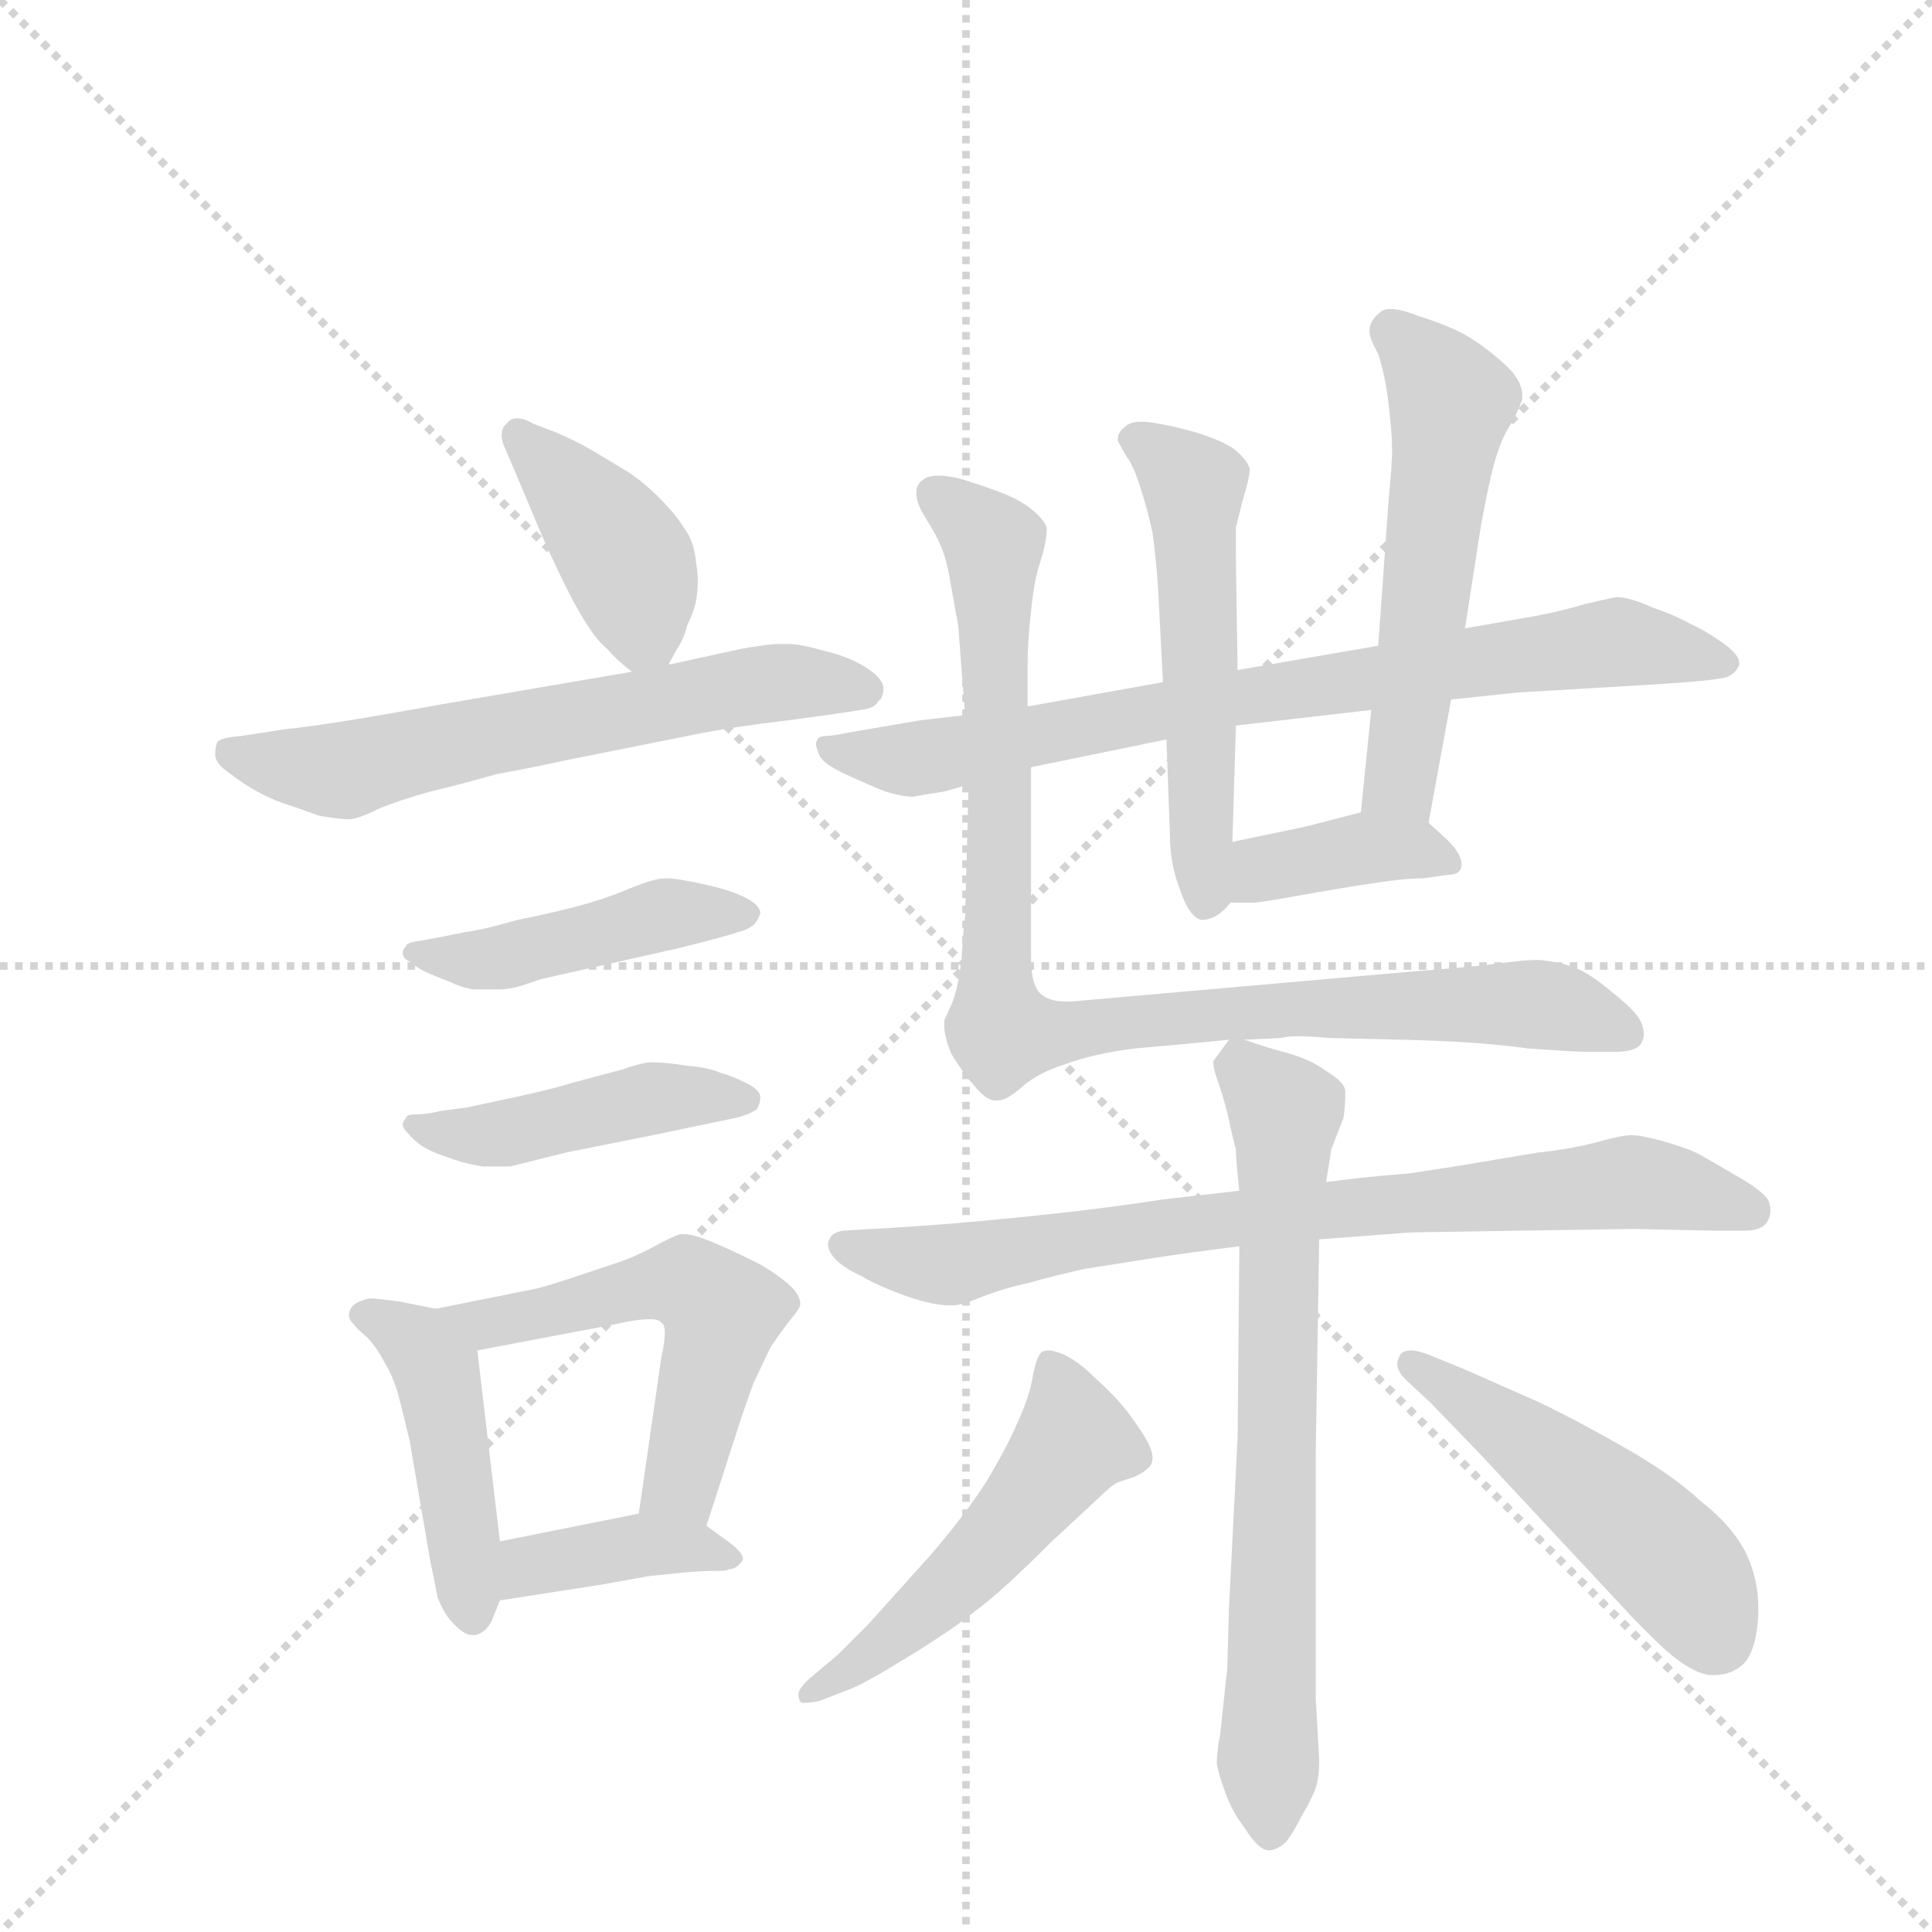 <svg version="1.1" viewBox="0 0 1024 1024" xmlns="http://www.w3.org/2000/svg">
  <g stroke="lightgray" stroke-dasharray="1,1" stroke-width="1" transform="scale(4, 4)">
    <line x1="0" y1="0" x2="256" y2="256"></line>
    <line x1="256" y1="0" x2="0" y2="256"></line>
    <line x1="128" y1="0" x2="128" y2="256"></line>
    <line x1="0" y1="128" x2="256" y2="128"></line>
  </g>
  <g transform="scale(0.92, -0.92) translate(60, -900)">
    <style type="text/css">
      
        @keyframes keyframes0 {
          from {
            stroke: blue;
            stroke-dashoffset: 405;
            stroke-width: 128;
          }
          57% {
            animation-timing-function: step-end;
            stroke: blue;
            stroke-dashoffset: 0;
            stroke-width: 128;
          }
          to {
            stroke: black;
            stroke-width: 1024;
          }
        }
        #make-me-a-hanzi-animation-0 {
          animation: keyframes0 0.58s both;
          animation-delay: 0s;
          animation-timing-function: linear;
        }
      
        @keyframes keyframes1 {
          from {
            stroke: blue;
            stroke-dashoffset: 628;
            stroke-width: 128;
          }
          67% {
            animation-timing-function: step-end;
            stroke: blue;
            stroke-dashoffset: 0;
            stroke-width: 128;
          }
          to {
            stroke: black;
            stroke-width: 1024;
          }
        }
        #make-me-a-hanzi-animation-1 {
          animation: keyframes1 0.761s both;
          animation-delay: 0.58s;
          animation-timing-function: linear;
        }
      
        @keyframes keyframes2 {
          from {
            stroke: blue;
            stroke-dashoffset: 453;
            stroke-width: 128;
          }
          60% {
            animation-timing-function: step-end;
            stroke: blue;
            stroke-dashoffset: 0;
            stroke-width: 128;
          }
          to {
            stroke: black;
            stroke-width: 1024;
          }
        }
        #make-me-a-hanzi-animation-2 {
          animation: keyframes2 0.619s both;
          animation-delay: 1.341s;
          animation-timing-function: linear;
        }
      
        @keyframes keyframes3 {
          from {
            stroke: blue;
            stroke-dashoffset: 450;
            stroke-width: 128;
          }
          59% {
            animation-timing-function: step-end;
            stroke: blue;
            stroke-dashoffset: 0;
            stroke-width: 128;
          }
          to {
            stroke: black;
            stroke-width: 1024;
          }
        }
        #make-me-a-hanzi-animation-3 {
          animation: keyframes3 0.616s both;
          animation-delay: 1.959s;
          animation-timing-function: linear;
        }
      
        @keyframes keyframes4 {
          from {
            stroke: blue;
            stroke-dashoffset: 456;
            stroke-width: 128;
          }
          60% {
            animation-timing-function: step-end;
            stroke: blue;
            stroke-dashoffset: 0;
            stroke-width: 128;
          }
          to {
            stroke: black;
            stroke-width: 1024;
          }
        }
        #make-me-a-hanzi-animation-4 {
          animation: keyframes4 0.621s both;
          animation-delay: 2.576s;
          animation-timing-function: linear;
        }
      
        @keyframes keyframes5 {
          from {
            stroke: blue;
            stroke-dashoffset: 543;
            stroke-width: 128;
          }
          64% {
            animation-timing-function: step-end;
            stroke: blue;
            stroke-dashoffset: 0;
            stroke-width: 128;
          }
          to {
            stroke: black;
            stroke-width: 1024;
          }
        }
        #make-me-a-hanzi-animation-5 {
          animation: keyframes5 0.692s both;
          animation-delay: 3.197s;
          animation-timing-function: linear;
        }
      
        @keyframes keyframes6 {
          from {
            stroke: blue;
            stroke-dashoffset: 389;
            stroke-width: 128;
          }
          56% {
            animation-timing-function: step-end;
            stroke: blue;
            stroke-dashoffset: 0;
            stroke-width: 128;
          }
          to {
            stroke: black;
            stroke-width: 1024;
          }
        }
        #make-me-a-hanzi-animation-6 {
          animation: keyframes6 0.567s both;
          animation-delay: 3.889s;
          animation-timing-function: linear;
        }
      
        @keyframes keyframes7 {
          from {
            stroke: blue;
            stroke-dashoffset: 784;
            stroke-width: 128;
          }
          72% {
            animation-timing-function: step-end;
            stroke: blue;
            stroke-dashoffset: 0;
            stroke-width: 128;
          }
          to {
            stroke: black;
            stroke-width: 1024;
          }
        }
        #make-me-a-hanzi-animation-7 {
          animation: keyframes7 0.888s both;
          animation-delay: 4.455s;
          animation-timing-function: linear;
        }
      
        @keyframes keyframes8 {
          from {
            stroke: blue;
            stroke-dashoffset: 541;
            stroke-width: 128;
          }
          64% {
            animation-timing-function: step-end;
            stroke: blue;
            stroke-dashoffset: 0;
            stroke-width: 128;
          }
          to {
            stroke: black;
            stroke-width: 1024;
          }
        }
        #make-me-a-hanzi-animation-8 {
          animation: keyframes8 0.69s both;
          animation-delay: 5.343s;
          animation-timing-function: linear;
        }
      
        @keyframes keyframes9 {
          from {
            stroke: blue;
            stroke-dashoffset: 551;
            stroke-width: 128;
          }
          64% {
            animation-timing-function: step-end;
            stroke: blue;
            stroke-dashoffset: 0;
            stroke-width: 128;
          }
          to {
            stroke: black;
            stroke-width: 1024;
          }
        }
        #make-me-a-hanzi-animation-9 {
          animation: keyframes9 0.698s both;
          animation-delay: 6.033s;
          animation-timing-function: linear;
        }
      
        @keyframes keyframes10 {
          from {
            stroke: blue;
            stroke-dashoffset: 383;
            stroke-width: 128;
          }
          55% {
            animation-timing-function: step-end;
            stroke: blue;
            stroke-dashoffset: 0;
            stroke-width: 128;
          }
          to {
            stroke: black;
            stroke-width: 1024;
          }
        }
        #make-me-a-hanzi-animation-10 {
          animation: keyframes10 0.562s both;
          animation-delay: 6.732s;
          animation-timing-function: linear;
        }
      
        @keyframes keyframes11 {
          from {
            stroke: blue;
            stroke-dashoffset: 947;
            stroke-width: 128;
          }
          76% {
            animation-timing-function: step-end;
            stroke: blue;
            stroke-dashoffset: 0;
            stroke-width: 128;
          }
          to {
            stroke: black;
            stroke-width: 1024;
          }
        }
        #make-me-a-hanzi-animation-11 {
          animation: keyframes11 1.021s both;
          animation-delay: 7.293s;
          animation-timing-function: linear;
        }
      
        @keyframes keyframes12 {
          from {
            stroke: blue;
            stroke-dashoffset: 785;
            stroke-width: 128;
          }
          72% {
            animation-timing-function: step-end;
            stroke: blue;
            stroke-dashoffset: 0;
            stroke-width: 128;
          }
          to {
            stroke: black;
            stroke-width: 1024;
          }
        }
        #make-me-a-hanzi-animation-12 {
          animation: keyframes12 0.889s both;
          animation-delay: 8.314s;
          animation-timing-function: linear;
        }
      
        @keyframes keyframes13 {
          from {
            stroke: blue;
            stroke-dashoffset: 714;
            stroke-width: 128;
          }
          70% {
            animation-timing-function: step-end;
            stroke: blue;
            stroke-dashoffset: 0;
            stroke-width: 128;
          }
          to {
            stroke: black;
            stroke-width: 1024;
          }
        }
        #make-me-a-hanzi-animation-13 {
          animation: keyframes13 0.831s both;
          animation-delay: 9.203s;
          animation-timing-function: linear;
        }
      
        @keyframes keyframes14 {
          from {
            stroke: blue;
            stroke-dashoffset: 516;
            stroke-width: 128;
          }
          63% {
            animation-timing-function: step-end;
            stroke: blue;
            stroke-dashoffset: 0;
            stroke-width: 128;
          }
          to {
            stroke: black;
            stroke-width: 1024;
          }
        }
        #make-me-a-hanzi-animation-14 {
          animation: keyframes14 0.67s both;
          animation-delay: 10.034s;
          animation-timing-function: linear;
        }
      
        @keyframes keyframes15 {
          from {
            stroke: blue;
            stroke-dashoffset: 495;
            stroke-width: 128;
          }
          62% {
            animation-timing-function: step-end;
            stroke: blue;
            stroke-dashoffset: 0;
            stroke-width: 128;
          }
          to {
            stroke: black;
            stroke-width: 1024;
          }
        }
        #make-me-a-hanzi-animation-15 {
          animation: keyframes15 0.653s both;
          animation-delay: 10.704s;
          animation-timing-function: linear;
        }
      
    </style>
    
      <path d="M 325 517 L 330 526 Q 334 532 336 540 Q 340 548 341 554 Q 342 559 342 565 Q 342 570 341 576 Q 340 588 334 596 Q 329 604 320 613 Q 311 622 302 628 L 282 640 Q 272 646 260 651 L 247 656 Q 242 659 238 659 Q 234 659 232 656 Q 229 654 229 649 Q 229 647 230 644 L 236 630 L 252 592 Q 259 576 266 562 Q 274 546 279 539 Q 284 531 290 526 Q 295 520 304 513 C 317 502 317 502 325 517 Z" fill="lightgray"></path>
    
      <path d="M 304 513 L 193 494 Q 127 482 105 480 L 79 476 Q 66 475 65 472 Q 64 470 64 465 Q 64 460 73 454 Q 82 447 92 442 Q 100 438 107 436 Q 113 434 124 430 Q 136 428 141 428 Q 146 428 158 434 Q 170 439 188 444 Q 205 448 226 454 Q 248 458 266 462 L 336 476 Q 355 480 378 483 Q 402 486 416 488 Q 430 490 436 491 Q 444 492 446 496 Q 449 498 449 504 Q 448 510 438 516 Q 428 522 415 525 Q 401 529 394 529 L 390 529 Q 382 529 366 526 L 325 517 L 304 513 Z" fill="lightgray"></path>
    
      <path d="M 193 360 L 182 358 Q 174 357 174 355 Q 172 353 172 351 Q 172 348 176 346 Q 182 341 190 338 L 200 334 Q 206 331 213 330 L 228 330 Q 233 330 240 332 L 252 336 L 332 354 Q 360 361 365 363 Q 370 364 374 367 Q 377 370 378 374 Q 378 378 371 382 Q 364 386 352 389 Q 340 392 333 393 Q 328 394 324 394 Q 320 394 317 393 Q 312 392 300 387 Q 288 382 273 378 Q 258 374 238 370 Q 217 364 208 363 L 193 360 Z" fill="lightgray"></path>
    
      <path d="M 194 260 Q 186 258 180 258 Q 174 258 174 256 Q 172 254 172 252 Q 172 250 176 246 Q 182 239 193 235 Q 204 231 208 230 Q 212 229 218 228 L 234 228 L 266 236 L 316 246 L 364 256 Q 372 258 376 261 Q 378 264 378 268 Q 378 272 370 276 Q 362 280 355 282 Q 348 285 336 286 Q 323 288 316 288 Q 310 288 299 284 L 269 276 Q 260 273 237 268 Q 214 263 209 262 L 194 260 Z" fill="lightgray"></path>
    
      <path d="M 191 146 L 171 150 Q 157 152 153 152 Q 144 150 142 146 Q 141 144 141 142 Q 141 140 143 138 Q 145 135 151 130 Q 157 124 161 116 Q 166 108 169 98 Q 172 87 176 70 L 188 0 Q 190 -9 192 -20 Q 196 -30 200 -34 Q 207 -42 212 -42 L 214 -42 Q 221 -40 224 -32 L 228 -22 L 228 12 L 215 122 C 213 142 213 142 191 146 Z" fill="lightgray"></path>
    
      <path d="M 347 21 L 367 83 L 374 103 L 384 124 Q 388 130 394 138 Q 400 145 401 148 L 401 149 Q 401 155 392 162 Q 382 170 371 175 Q 361 180 349 185 Q 339 189 334 189 L 332 189 Q 328 188 317 182 Q 306 176 297 173 L 270 164 Q 252 158 246 157 L 191 146 C 162 140 186 116 215 122 L 294 137 Q 307 140 314 140 Q 320 140 321 138 Q 323 137 323 132 Q 323 127 321 118 L 308 28 C 304 -2 338 -8 347 21 Z" fill="lightgray"></path>
    
      <path d="M 228 -22 L 286 -13 L 314 -8 L 333 -6 Q 345 -5 351 -5 L 355 -5 Q 359 -5 360 -4 Q 364 -4 367 0 Q 368 1 368 2 Q 368 6 358 13 L 347 21 C 331 33 331 33 308 28 L 228 12 C 199 6 198 -27 228 -22 Z" fill="lightgray"></path>
    
      <path d="M 534 458 L 612 474 L 652 482 L 730 491 L 776 497 L 814 501 L 898 506 Q 929 508 935 510 Q 940 512 942 517 L 942 518 Q 942 523 932 530 Q 922 537 913 541 Q 904 546 892 550 Q 879 556 871 556 Q 866 555 853 552 Q 840 548 824 545 L 784 538 L 734 528 L 653 514 L 610 507 L 532 493 L 496 488 L 470 485 L 429 478 Q 419 476 416 476 Q 412 476 411 474 L 410 472 Q 410 470 412 465 Q 414 460 427 454 Q 440 448 450 444 Q 460 441 466 441 Q 471 442 484 444 L 498 448 L 534 458 Z" fill="lightgray"></path>
    
      <path d="M 612 474 L 614 419 Q 614 402 620 387 Q 625 372 632 370 Q 636 370 640 372 Q 644 374 649 380 C 649 380 649 385 650 415 L 652 482 L 653 514 L 652 579 L 652 596 L 656 612 Q 660 625 660 630 Q 658 636 650 642 Q 640 648 625 652 Q 610 656 600 657 L 597 657 Q 591 657 588 654 Q 584 651 584 647 L 584 646 Q 586 642 589 637 Q 593 632 597 619 Q 601 607 604 593 Q 606 578 607 564 L 610 507 L 612 474 Z" fill="lightgray"></path>
    
      <path d="M 763 426 L 776 497 L 784 538 L 793 596 Q 798 624 802 637 Q 806 650 812 658 Q 816 667 817 670 L 817 672 Q 817 681 807 690 Q 796 700 786 706 Q 776 712 757 718 Q 747 722 741 722 Q 737 722 735 720 Q 730 716 729 711 L 729 709 Q 729 705 734 696 Q 738 684 740 667 Q 742 650 742 641 Q 742 632 740 612 L 734 528 L 730 491 L 724 432 C 721 402 758 396 763 426 Z" fill="lightgray"></path>
    
      <path d="M 649 380 L 662 380 Q 666 380 688 384 Q 710 388 730 391 Q 749 394 760 394 L 774 396 Q 782 396 782 402 Q 782 408 774 416 L 763 426 C 749 439 749 439 724 432 L 693 424 Q 684 422 650 415 C 621 409 619 380 649 380 Z" fill="lightgray"></path>
    
      <path d="M 657 301 L 678 302 Q 681 303 688 303 Q 695 303 706 302 L 748 301 Q 792 300 820 296 Q 848 294 854 294 L 870 294 Q 884 294 886 300 Q 887 302 887 304 Q 887 308 885 312 Q 882 318 868 329 Q 855 340 846 343 Q 838 346 826 347 Q 818 347 804 345 Q 789 343 750 340 L 557 323 L 554 323 Q 545 323 540 327 Q 534 332 534 348 L 534 458 L 532 493 L 532 517 Q 532 530 534 548 Q 536 567 539 575 Q 543 588 543 594 L 543 596 Q 542 600 535 606 Q 529 611 522 614 Q 516 617 494 624 Q 486 626 481 626 Q 477 626 474 625 Q 468 622 468 617 L 468 615 Q 468 610 473 602 Q 480 591 483 583 Q 486 575 488 562 Q 490 550 492 540 L 496 488 L 498 448 L 496 372 Q 495 365 494 348 Q 492 330 488 321 L 484 312 L 484 309 Q 484 303 488 293 Q 496 280 500 276 Q 508 266 513 266 L 515 266 Q 520 266 529 274 Q 538 282 554 287 Q 570 293 594 296 Q 618 298 648 301 L 657 301 Z" fill="lightgray"></path>
    
      <path d="M 654 214 L 610 209 Q 578 204 540 200 Q 502 196 474 194 Q 446 192 442 192 L 426 191 Q 419 190 418 186 Q 417 185 417 183 Q 417 180 420 176 Q 425 170 436 165 Q 446 159 463 153 Q 478 148 486 148 L 489 148 Q 494 148 506 153 Q 519 158 533 161 Q 547 165 565 169 L 603 175 Q 622 178 654 182 L 700 186 L 753 190 Q 754 190 816 191 Q 878 192 881 192 L 927 191 L 945 191 Q 955 191 958 196 Q 960 199 960 203 Q 960 205 959 208 Q 956 214 938 224 Q 921 234 917 236 Q 913 238 900 242 Q 886 246 880 246 Q 874 246 860 242 Q 845 238 826 236 L 802 232 Q 779 228 752 224 Q 726 222 704 219 L 654 214 Z" fill="lightgray"></path>
    
      <path d="M 648 301 L 640 290 Q 639 289 639 288 Q 639 284 642 276 Q 646 264 648 255 Q 650 245 652 238 Q 652 232 654 214 L 654 182 L 653 72 L 648 -27 L 647 -62 Q 646 -70 645 -80 Q 644 -90 643 -99 Q 641 -109 641 -116 Q 642 -122 646 -133 Q 650 -144 657 -153 Q 665 -166 671 -166 L 672 -166 Q 677 -165 681 -161 Q 685 -156 690 -146 Q 696 -136 698 -130 Q 700 -124 700 -114 L 698 -78 L 698 62 L 700 186 L 704 219 L 707 238 L 714 256 Q 715 263 715 268 L 715 272 Q 714 277 704 283 Q 696 289 683 293 Q 671 296 657 301 C 650 303 650 303 648 301 Z" fill="lightgray"></path>
    
      <path d="M 410 -64 Q 400 -72 400 -76 Q 400 -80 402 -81 L 404 -81 Q 407 -81 412 -80 L 430 -73 Q 438 -70 464 -54 Q 490 -38 502 -28 Q 516 -18 546 12 L 574 38 Q 580 44 584 46 L 593 49 Q 600 52 603 56 Q 604 58 604 60 Q 604 65 599 73 Q 592 84 586 91 Q 580 98 570 107 Q 561 116 552 120 Q 547 122 544 122 Q 542 122 540 121 Q 537 118 535 107 Q 533 95 526 80 Q 520 66 508 46 Q 495 26 476 4 L 440 -36 L 423 -53 L 410 -64 Z" fill="lightgray"></path>
    
      <path d="M 764 92 L 793 62 L 834 18 L 876 -27 Q 886 -38 900 -51 Q 915 -64 925 -65 L 928 -65 Q 938 -65 945 -58 Q 952 -50 953 -30 L 953 -26 Q 953 -10 946 5 Q 938 21 920 35 Q 904 50 876 66 Q 848 82 827 92 L 784 111 L 762 120 Q 756 122 753 122 Q 747 122 746 118 Q 745 116 745 114 Q 745 110 750 105 L 764 92 Z" fill="lightgray"></path>
    
    
      <clipPath id="make-me-a-hanzi-clip-0">
        <path d="M 325 517 L 330 526 Q 334 532 336 540 Q 340 548 341 554 Q 342 559 342 565 Q 342 570 341 576 Q 340 588 334 596 Q 329 604 320 613 Q 311 622 302 628 L 282 640 Q 272 646 260 651 L 247 656 Q 242 659 238 659 Q 234 659 232 656 Q 229 654 229 649 Q 229 647 230 644 L 236 630 L 252 592 Q 259 576 266 562 Q 274 546 279 539 Q 284 531 290 526 Q 295 520 304 513 C 317 502 317 502 325 517 Z"></path>
      </clipPath>
      <path clip-path="url(#make-me-a-hanzi-clip-0)" d="M 239 649 L 301 578 L 310 537 L 318 527" fill="none" id="make-me-a-hanzi-animation-0" stroke-dasharray="277 554" stroke-linecap="round"></path>
    
      <clipPath id="make-me-a-hanzi-clip-1">
        <path d="M 304 513 L 193 494 Q 127 482 105 480 L 79 476 Q 66 475 65 472 Q 64 470 64 465 Q 64 460 73 454 Q 82 447 92 442 Q 100 438 107 436 Q 113 434 124 430 Q 136 428 141 428 Q 146 428 158 434 Q 170 439 188 444 Q 205 448 226 454 Q 248 458 266 462 L 336 476 Q 355 480 378 483 Q 402 486 416 488 Q 430 490 436 491 Q 444 492 446 496 Q 449 498 449 504 Q 448 510 438 516 Q 428 522 415 525 Q 401 529 394 529 L 390 529 Q 382 529 366 526 L 325 517 L 304 513 Z"></path>
      </clipPath>
      <path clip-path="url(#make-me-a-hanzi-clip-1)" d="M 74 467 L 139 456 L 376 506 L 440 503" fill="none" id="make-me-a-hanzi-animation-1" stroke-dasharray="500 1000" stroke-linecap="round"></path>
    
      <clipPath id="make-me-a-hanzi-clip-2">
        <path d="M 193 360 L 182 358 Q 174 357 174 355 Q 172 353 172 351 Q 172 348 176 346 Q 182 341 190 338 L 200 334 Q 206 331 213 330 L 228 330 Q 233 330 240 332 L 252 336 L 332 354 Q 360 361 365 363 Q 370 364 374 367 Q 377 370 378 374 Q 378 378 371 382 Q 364 386 352 389 Q 340 392 333 393 Q 328 394 324 394 Q 320 394 317 393 Q 312 392 300 387 Q 288 382 273 378 Q 258 374 238 370 Q 217 364 208 363 L 193 360 Z"></path>
      </clipPath>
      <path clip-path="url(#make-me-a-hanzi-clip-2)" d="M 177 351 L 221 347 L 326 374 L 370 374" fill="none" id="make-me-a-hanzi-animation-2" stroke-dasharray="325 650" stroke-linecap="round"></path>
    
      <clipPath id="make-me-a-hanzi-clip-3">
        <path d="M 194 260 Q 186 258 180 258 Q 174 258 174 256 Q 172 254 172 252 Q 172 250 176 246 Q 182 239 193 235 Q 204 231 208 230 Q 212 229 218 228 L 234 228 L 266 236 L 316 246 L 364 256 Q 372 258 376 261 Q 378 264 378 268 Q 378 272 370 276 Q 362 280 355 282 Q 348 285 336 286 Q 323 288 316 288 Q 310 288 299 284 L 269 276 Q 260 273 237 268 Q 214 263 209 262 L 194 260 Z"></path>
      </clipPath>
      <path clip-path="url(#make-me-a-hanzi-clip-3)" d="M 178 252 L 222 246 L 315 267 L 369 267" fill="none" id="make-me-a-hanzi-animation-3" stroke-dasharray="322 644" stroke-linecap="round"></path>
    
      <clipPath id="make-me-a-hanzi-clip-4">
        <path d="M 191 146 L 171 150 Q 157 152 153 152 Q 144 150 142 146 Q 141 144 141 142 Q 141 140 143 138 Q 145 135 151 130 Q 157 124 161 116 Q 166 108 169 98 Q 172 87 176 70 L 188 0 Q 190 -9 192 -20 Q 196 -30 200 -34 Q 207 -42 212 -42 L 214 -42 Q 221 -40 224 -32 L 228 -22 L 228 12 L 215 122 C 213 142 213 142 191 146 Z"></path>
      </clipPath>
      <path clip-path="url(#make-me-a-hanzi-clip-4)" d="M 147 143 L 181 126 L 192 110 L 213 -31" fill="none" id="make-me-a-hanzi-animation-4" stroke-dasharray="328 656" stroke-linecap="round"></path>
    
      <clipPath id="make-me-a-hanzi-clip-5">
        <path d="M 347 21 L 367 83 L 374 103 L 384 124 Q 388 130 394 138 Q 400 145 401 148 L 401 149 Q 401 155 392 162 Q 382 170 371 175 Q 361 180 349 185 Q 339 189 334 189 L 332 189 Q 328 188 317 182 Q 306 176 297 173 L 270 164 Q 252 158 246 157 L 191 146 C 162 140 186 116 215 122 L 294 137 Q 307 140 314 140 Q 320 140 321 138 Q 323 137 323 132 Q 323 127 321 118 L 308 28 C 304 -2 338 -8 347 21 Z"></path>
      </clipPath>
      <path clip-path="url(#make-me-a-hanzi-clip-5)" d="M 198 145 L 220 137 L 336 161 L 352 148 L 354 132 L 336 59 L 331 44 L 316 35" fill="none" id="make-me-a-hanzi-animation-5" stroke-dasharray="415 830" stroke-linecap="round"></path>
    
      <clipPath id="make-me-a-hanzi-clip-6">
        <path d="M 228 -22 L 286 -13 L 314 -8 L 333 -6 Q 345 -5 351 -5 L 355 -5 Q 359 -5 360 -4 Q 364 -4 367 0 Q 368 1 368 2 Q 368 6 358 13 L 347 21 C 331 33 331 33 308 28 L 228 12 C 199 6 198 -27 228 -22 Z"></path>
      </clipPath>
      <path clip-path="url(#make-me-a-hanzi-clip-6)" d="M 235 -16 L 251 0 L 311 10 L 360 5" fill="none" id="make-me-a-hanzi-animation-6" stroke-dasharray="261 522" stroke-linecap="round"></path>
    
      <clipPath id="make-me-a-hanzi-clip-7">
        <path d="M 534 458 L 612 474 L 652 482 L 730 491 L 776 497 L 814 501 L 898 506 Q 929 508 935 510 Q 940 512 942 517 L 942 518 Q 942 523 932 530 Q 922 537 913 541 Q 904 546 892 550 Q 879 556 871 556 Q 866 555 853 552 Q 840 548 824 545 L 784 538 L 734 528 L 653 514 L 610 507 L 532 493 L 496 488 L 470 485 L 429 478 Q 419 476 416 476 Q 412 476 411 474 L 410 472 Q 410 470 412 465 Q 414 460 427 454 Q 440 448 450 444 Q 460 441 466 441 Q 471 442 484 444 L 498 448 L 534 458 Z"></path>
      </clipPath>
      <path clip-path="url(#make-me-a-hanzi-clip-7)" d="M 415 471 L 459 462 L 485 465 L 634 496 L 872 530 L 935 518" fill="none" id="make-me-a-hanzi-animation-7" stroke-dasharray="656 1312" stroke-linecap="round"></path>
    
      <clipPath id="make-me-a-hanzi-clip-8">
        <path d="M 612 474 L 614 419 Q 614 402 620 387 Q 625 372 632 370 Q 636 370 640 372 Q 644 374 649 380 C 649 380 649 385 650 415 L 652 482 L 653 514 L 652 579 L 652 596 L 656 612 Q 660 625 660 630 Q 658 636 650 642 Q 640 648 625 652 Q 610 656 600 657 L 597 657 Q 591 657 588 654 Q 584 651 584 647 L 584 646 Q 586 642 589 637 Q 593 632 597 619 Q 601 607 604 593 Q 606 578 607 564 L 610 507 L 612 474 Z"></path>
      </clipPath>
      <path clip-path="url(#make-me-a-hanzi-clip-8)" d="M 593 647 L 624 625 L 628 615 L 634 379" fill="none" id="make-me-a-hanzi-animation-8" stroke-dasharray="413 826" stroke-linecap="round"></path>
    
      <clipPath id="make-me-a-hanzi-clip-9">
        <path d="M 763 426 L 776 497 L 784 538 L 793 596 Q 798 624 802 637 Q 806 650 812 658 Q 816 667 817 670 L 817 672 Q 817 681 807 690 Q 796 700 786 706 Q 776 712 757 718 Q 747 722 741 722 Q 737 722 735 720 Q 730 716 729 711 L 729 709 Q 729 705 734 696 Q 738 684 740 667 Q 742 650 742 641 Q 742 632 740 612 L 734 528 L 730 491 L 724 432 C 721 402 758 396 763 426 Z"></path>
      </clipPath>
      <path clip-path="url(#make-me-a-hanzi-clip-9)" d="M 740 710 L 776 669 L 747 449 L 758 434" fill="none" id="make-me-a-hanzi-animation-9" stroke-dasharray="423 846" stroke-linecap="round"></path>
    
      <clipPath id="make-me-a-hanzi-clip-10">
        <path d="M 649 380 L 662 380 Q 666 380 688 384 Q 710 388 730 391 Q 749 394 760 394 L 774 396 Q 782 396 782 402 Q 782 408 774 416 L 763 426 C 749 439 749 439 724 432 L 693 424 Q 684 422 650 415 C 621 409 619 380 649 380 Z"></path>
      </clipPath>
      <path clip-path="url(#make-me-a-hanzi-clip-10)" d="M 656 386 L 669 400 L 728 412 L 775 403" fill="none" id="make-me-a-hanzi-animation-10" stroke-dasharray="255 510" stroke-linecap="round"></path>
    
      <clipPath id="make-me-a-hanzi-clip-11">
        <path d="M 657 301 L 678 302 Q 681 303 688 303 Q 695 303 706 302 L 748 301 Q 792 300 820 296 Q 848 294 854 294 L 870 294 Q 884 294 886 300 Q 887 302 887 304 Q 887 308 885 312 Q 882 318 868 329 Q 855 340 846 343 Q 838 346 826 347 Q 818 347 804 345 Q 789 343 750 340 L 557 323 L 554 323 Q 545 323 540 327 Q 534 332 534 348 L 534 458 L 532 493 L 532 517 Q 532 530 534 548 Q 536 567 539 575 Q 543 588 543 594 L 543 596 Q 542 600 535 606 Q 529 611 522 614 Q 516 617 494 624 Q 486 626 481 626 Q 477 626 474 625 Q 468 622 468 617 L 468 615 Q 468 610 473 602 Q 480 591 483 583 Q 486 575 488 562 Q 490 550 492 540 L 496 488 L 498 448 L 496 372 Q 495 365 494 348 Q 492 330 488 321 L 484 312 L 484 309 Q 484 303 488 293 Q 496 280 500 276 Q 508 266 513 266 L 515 266 Q 520 266 529 274 Q 538 282 554 287 Q 570 293 594 296 Q 618 298 648 301 L 657 301 Z"></path>
      </clipPath>
      <path clip-path="url(#make-me-a-hanzi-clip-11)" d="M 478 616 L 512 587 L 516 307 L 539 304 L 699 320 L 823 322 L 878 304" fill="none" id="make-me-a-hanzi-animation-11" stroke-dasharray="819 1638" stroke-linecap="round"></path>
    
      <clipPath id="make-me-a-hanzi-clip-12">
        <path d="M 654 214 L 610 209 Q 578 204 540 200 Q 502 196 474 194 Q 446 192 442 192 L 426 191 Q 419 190 418 186 Q 417 185 417 183 Q 417 180 420 176 Q 425 170 436 165 Q 446 159 463 153 Q 478 148 486 148 L 489 148 Q 494 148 506 153 Q 519 158 533 161 Q 547 165 565 169 L 603 175 Q 622 178 654 182 L 700 186 L 753 190 Q 754 190 816 191 Q 878 192 881 192 L 927 191 L 945 191 Q 955 191 958 196 Q 960 199 960 203 Q 960 205 959 208 Q 956 214 938 224 Q 921 234 917 236 Q 913 238 900 242 Q 886 246 880 246 Q 874 246 860 242 Q 845 238 826 236 L 802 232 Q 779 228 752 224 Q 726 222 704 219 L 654 214 Z"></path>
      </clipPath>
      <path clip-path="url(#make-me-a-hanzi-clip-12)" d="M 425 182 L 488 171 L 648 198 L 879 219 L 948 203" fill="none" id="make-me-a-hanzi-animation-12" stroke-dasharray="657 1314" stroke-linecap="round"></path>
    
      <clipPath id="make-me-a-hanzi-clip-13">
        <path d="M 648 301 L 640 290 Q 639 289 639 288 Q 639 284 642 276 Q 646 264 648 255 Q 650 245 652 238 Q 652 232 654 214 L 654 182 L 653 72 L 648 -27 L 647 -62 Q 646 -70 645 -80 Q 644 -90 643 -99 Q 641 -109 641 -116 Q 642 -122 646 -133 Q 650 -144 657 -153 Q 665 -166 671 -166 L 672 -166 Q 677 -165 681 -161 Q 685 -156 690 -146 Q 696 -136 698 -130 Q 700 -124 700 -114 L 698 -78 L 698 62 L 700 186 L 704 219 L 707 238 L 714 256 Q 715 263 715 268 L 715 272 Q 714 277 704 283 Q 696 289 683 293 Q 671 296 657 301 C 650 303 650 303 648 301 Z"></path>
      </clipPath>
      <path clip-path="url(#make-me-a-hanzi-clip-13)" d="M 649 284 L 659 283 L 680 259 L 672 -157" fill="none" id="make-me-a-hanzi-animation-13" stroke-dasharray="586 1172" stroke-linecap="round"></path>
    
      <clipPath id="make-me-a-hanzi-clip-14">
        <path d="M 410 -64 Q 400 -72 400 -76 Q 400 -80 402 -81 L 404 -81 Q 407 -81 412 -80 L 430 -73 Q 438 -70 464 -54 Q 490 -38 502 -28 Q 516 -18 546 12 L 574 38 Q 580 44 584 46 L 593 49 Q 600 52 603 56 Q 604 58 604 60 Q 604 65 599 73 Q 592 84 586 91 Q 580 98 570 107 Q 561 116 552 120 Q 547 122 544 122 Q 542 122 540 121 Q 537 118 535 107 Q 533 95 526 80 Q 520 66 508 46 Q 495 26 476 4 L 440 -36 L 423 -53 L 410 -64 Z"></path>
      </clipPath>
      <path clip-path="url(#make-me-a-hanzi-clip-14)" d="M 545 112 L 558 68 L 493 -9 L 450 -48 L 403 -78" fill="none" id="make-me-a-hanzi-animation-14" stroke-dasharray="388 776" stroke-linecap="round"></path>
    
      <clipPath id="make-me-a-hanzi-clip-15">
        <path d="M 764 92 L 793 62 L 834 18 L 876 -27 Q 886 -38 900 -51 Q 915 -64 925 -65 L 928 -65 Q 938 -65 945 -58 Q 952 -50 953 -30 L 953 -26 Q 953 -10 946 5 Q 938 21 920 35 Q 904 50 876 66 Q 848 82 827 92 L 784 111 L 762 120 Q 756 122 753 122 Q 747 122 746 118 Q 745 116 745 114 Q 745 110 750 105 L 764 92 Z"></path>
      </clipPath>
      <path clip-path="url(#make-me-a-hanzi-clip-15)" d="M 753 114 L 822 68 L 892 11 L 915 -14 L 929 -43" fill="none" id="make-me-a-hanzi-animation-15" stroke-dasharray="367 734" stroke-linecap="round"></path>
    
  </g>
</svg>